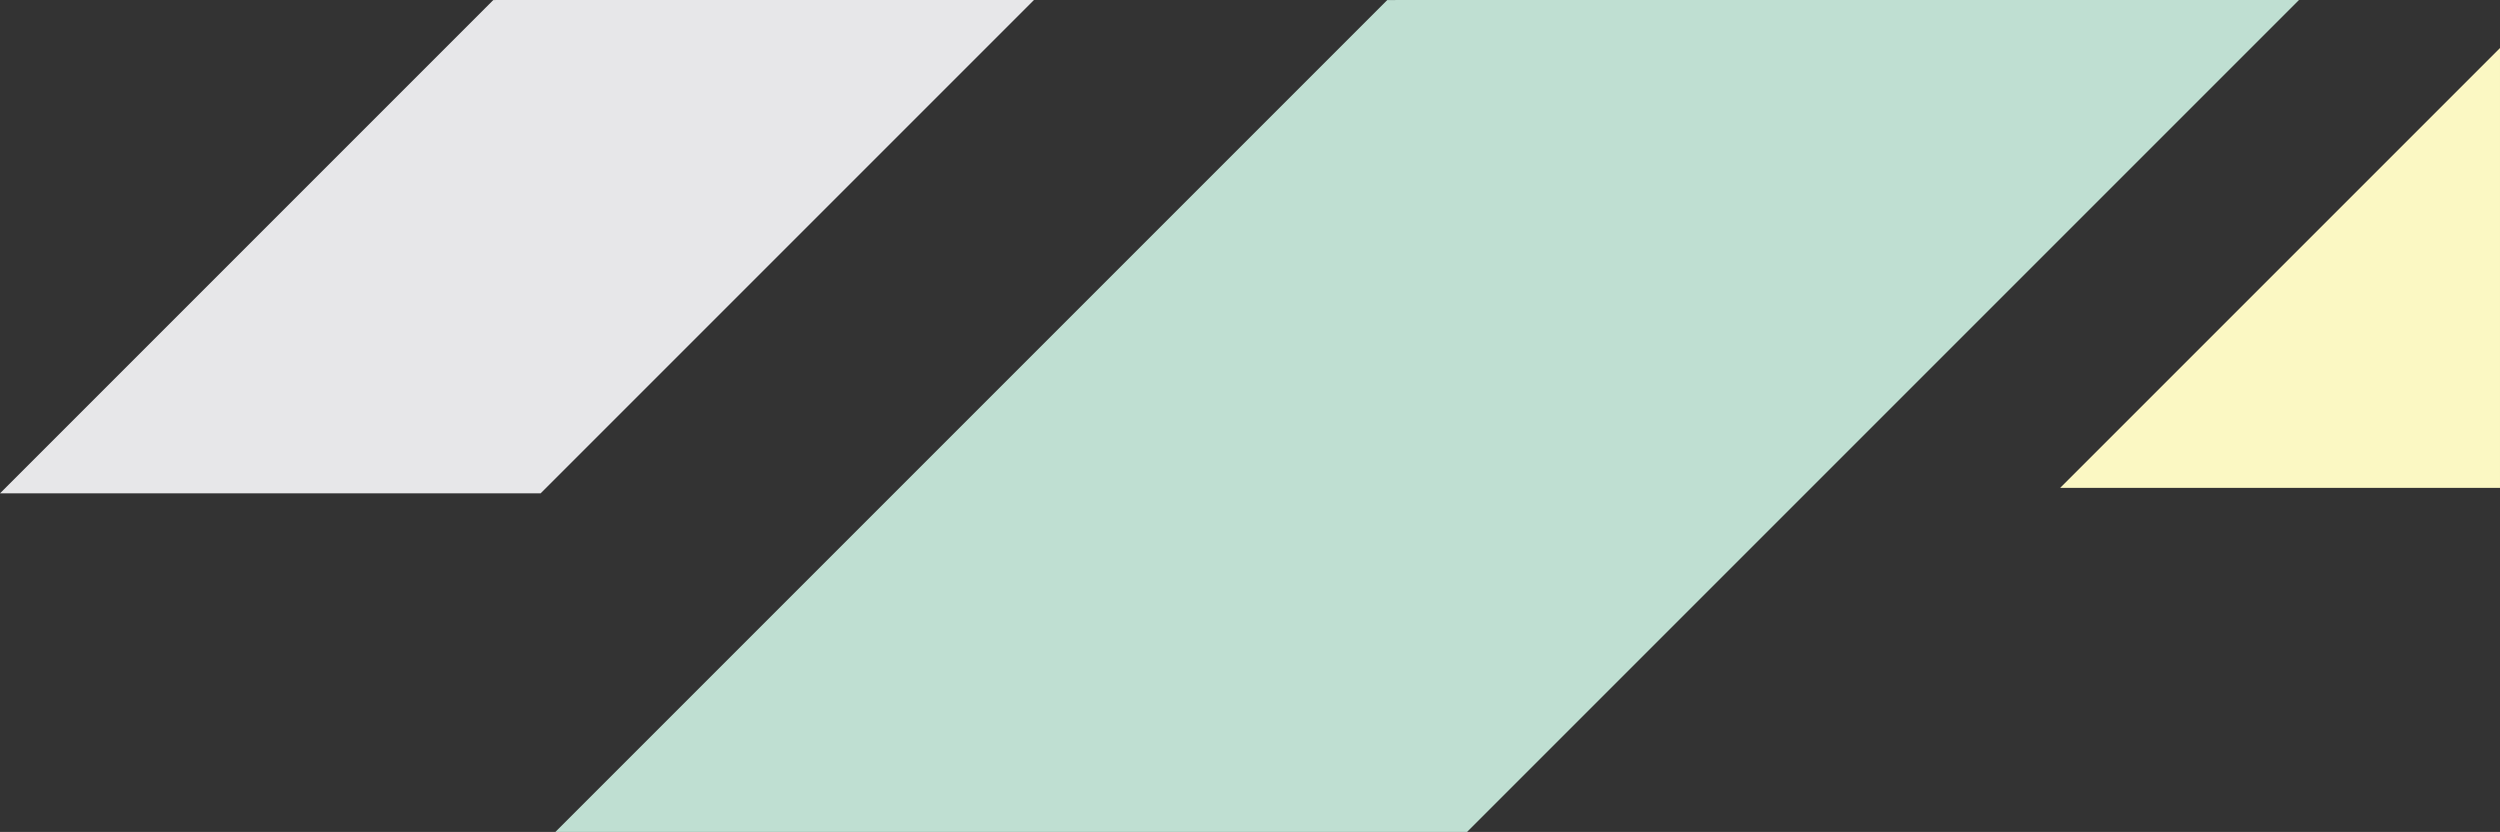 <?xml version="1.0" encoding="UTF-8" standalone="no"?>
<!-- Created with Inkscape (http://www.inkscape.org/) -->

<svg
   width="77.624mm"
   height="25.831mm"
   viewBox="0 0 77.624 25.831"
   version="1.1"
   id="svg1"
   inkscape:version="1.1.2 (b8e25be833, 2022-02-05)"
   sodipodi:docname="sja-back.svg"
   xmlns:inkscape="http://www.inkscape.org/namespaces/inkscape"
   xmlns:sodipodi="http://sodipodi.sourceforge.net/DTD/sodipodi-0.dtd"
   xmlns="http://www.w3.org/2000/svg"
   xmlns:svg="http://www.w3.org/2000/svg">
  <rect x="0" y="0" width="77.624" height="25.831" fill="#333333" stroke="none"/>
  <sodipodi:namedview
     id="namedview1"
     pagecolor="#ffffff"
     bordercolor="#000000"
     borderopacity="0.25"
     inkscape:showpageshadow="2"
     inkscape:pageopacity="0.0"
     inkscape:pagecheckerboard="0"
     inkscape:deskcolor="#d1d1d1"
     inkscape:document-units="mm"
     inkscape:zoom="1.2396987"
     inkscape:cx="-47.995535"
     inkscape:cy="72.598288"
     inkscape:window-width="1920"
     inkscape:window-height="1009"
     inkscape:window-x="-8"
     inkscape:window-y="-8"
     inkscape:window-maximized="1"
     inkscape:current-layer="g18184"
     inkscape:pageshadow="2"
     showgrid="false"
     fit-margin-top="0"
     fit-margin-left="0"
     fit-margin-right="0"
     fit-margin-bottom="0" />
  <defs
     id="defs1">
    <clipPath
       id="clip1">
      <rect
         x="0"
         y="0"
         width="12192000"
         height="6858000"
         id="rect18175" />
    </clipPath>
  </defs>
  <g
     inkscape:label="Layer 1"
     inkscape:groupmode="layer"
     id="layer1"
     transform="translate(-123.784,-95.324)">
    <g
       transform="matrix(1.3922232e-5,0,0,1.3922232e-5,31.668,95.324)"
       id="g18184">
      <path
         style="fill:#e7e7e9;fill-opacity:1;stroke:#e7e7e9;stroke-width:19004.4px;stroke-linecap:butt;stroke-linejoin:miter;stroke-opacity:1"
         d="M 7734218.9,9502.2 H 8899500.7 L 7818227.7,1090775.3 H 6639396.2 L 7720584.6,9586.878 Z"
         id="path8643" />
      <path
         style="fill:#bfdfd2;fill-opacity:1;stroke:#bfdfd2;stroke-width:32047.3px;stroke-linecap:butt;stroke-linejoin:miter;stroke-opacity:1"
         d="M 9740007.9,16023.65 H 11705031 L 9881671.2,1839382.9 h -1987872 L 9717015.1,16166.48 Z"
         id="path8643-7" />
      <path
         style="fill:#fbf8c3;fill-opacity:1;stroke:#fbf8c3;stroke-width:19004.4px;stroke-linecap:butt;stroke-linejoin:miter;stroke-opacity:1"
         d="m 11312602,1078563.1 h 869896 V 130077.96 l -948485,948485.14 z"
         id="path9135" />
    </g>
  </g>
</svg>
